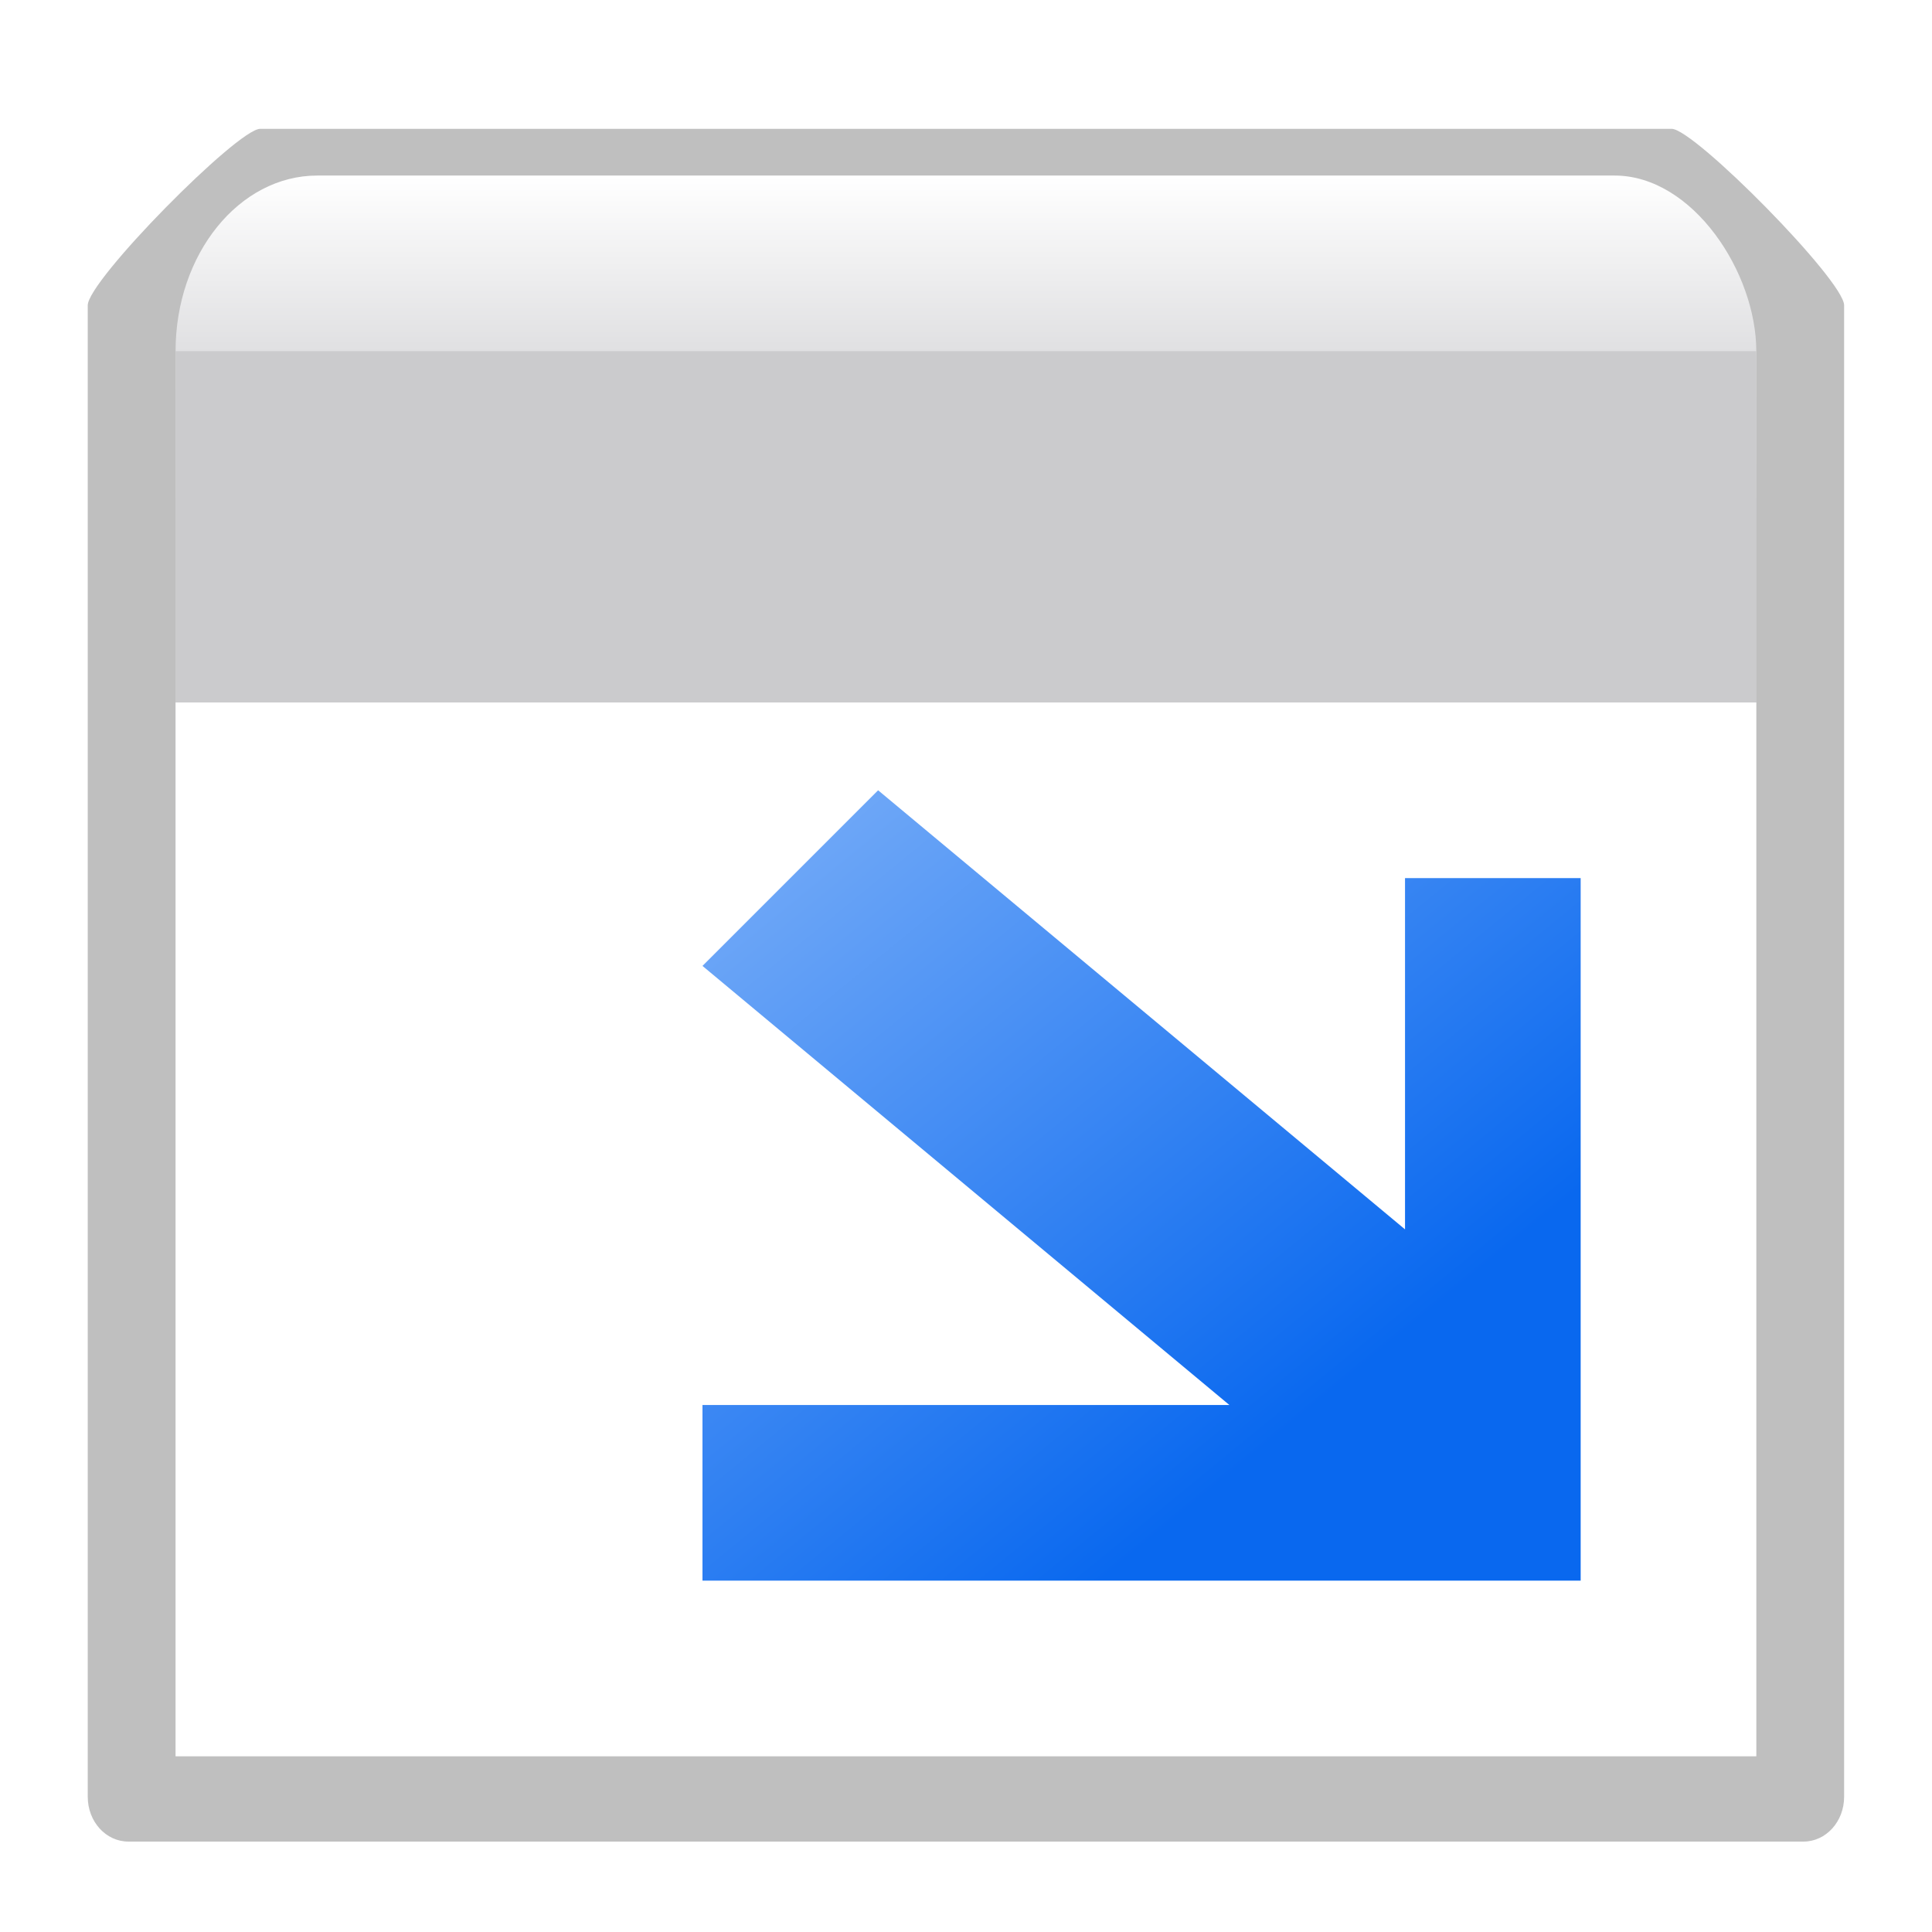 <svg height="11" width="11" xmlns="http://www.w3.org/2000/svg" xmlns:xlink="http://www.w3.org/1999/xlink"><linearGradient id="a" gradientUnits="userSpaceOnUse" x1="139.629" x2="103.629" y1="332.876" y2="288.876"><stop offset="0" stop-color="#0968ef"/><stop offset="1" stop-color="#aecffc"/></linearGradient><linearGradient id="b"><stop offset="0" stop-color="#cbcbcd"/><stop offset=".5" stop-color="#e0e0e2"/><stop offset="1" stop-color="#fff"/></linearGradient><filter id="c"><feGaussianBlur stdDeviation="2.4"/></filter><linearGradient id="d" gradientTransform="matrix(.113 0 0 .169 80.271 159.921)" gradientUnits="userSpaceOnUse" x1="399.775" x2="399.775" xlink:href="#b" y1="681" y2="549.332"/><linearGradient id="e" gradientUnits="userSpaceOnUse" x1="143.629" x2="143.629" xlink:href="#b" y1="292.876" y2="276.876"/><g transform="matrix(.125 0 0 .125 -9.954 -33.61)"><path d="m91.481 260.69 64.296-0c1.026 0 7.852 7.404 7.852 8.615v72.814c0 1.211-.826 2.186-1.852 2.186h-76.296c-1.026 0-1.852-.975-1.852-2.186v-72.814c0-1.211 6.826-8.615 7.852-8.615z" filter="url(#c)" opacity=".5" transform="matrix(1 0 0 .933 0 31.525)"/><rect fill="url(#e)" height="40" rx="6.456" ry="8" width="72" x="87.629" y="276.876"/><path d="m87.629 284.876h72v64h-72z" fill="url(#d)"/><path d="m157.831 274.495v-2.745z" fill="#fff" fill-opacity=".757"/><path d="m87.629 300.876h72v48h-72z" fill="#fff"/><path d="m151.629 340.876v-32h-8v16l-24-20-8 8 24 20h-24v8z" fill="url(#a)"/></g></svg>